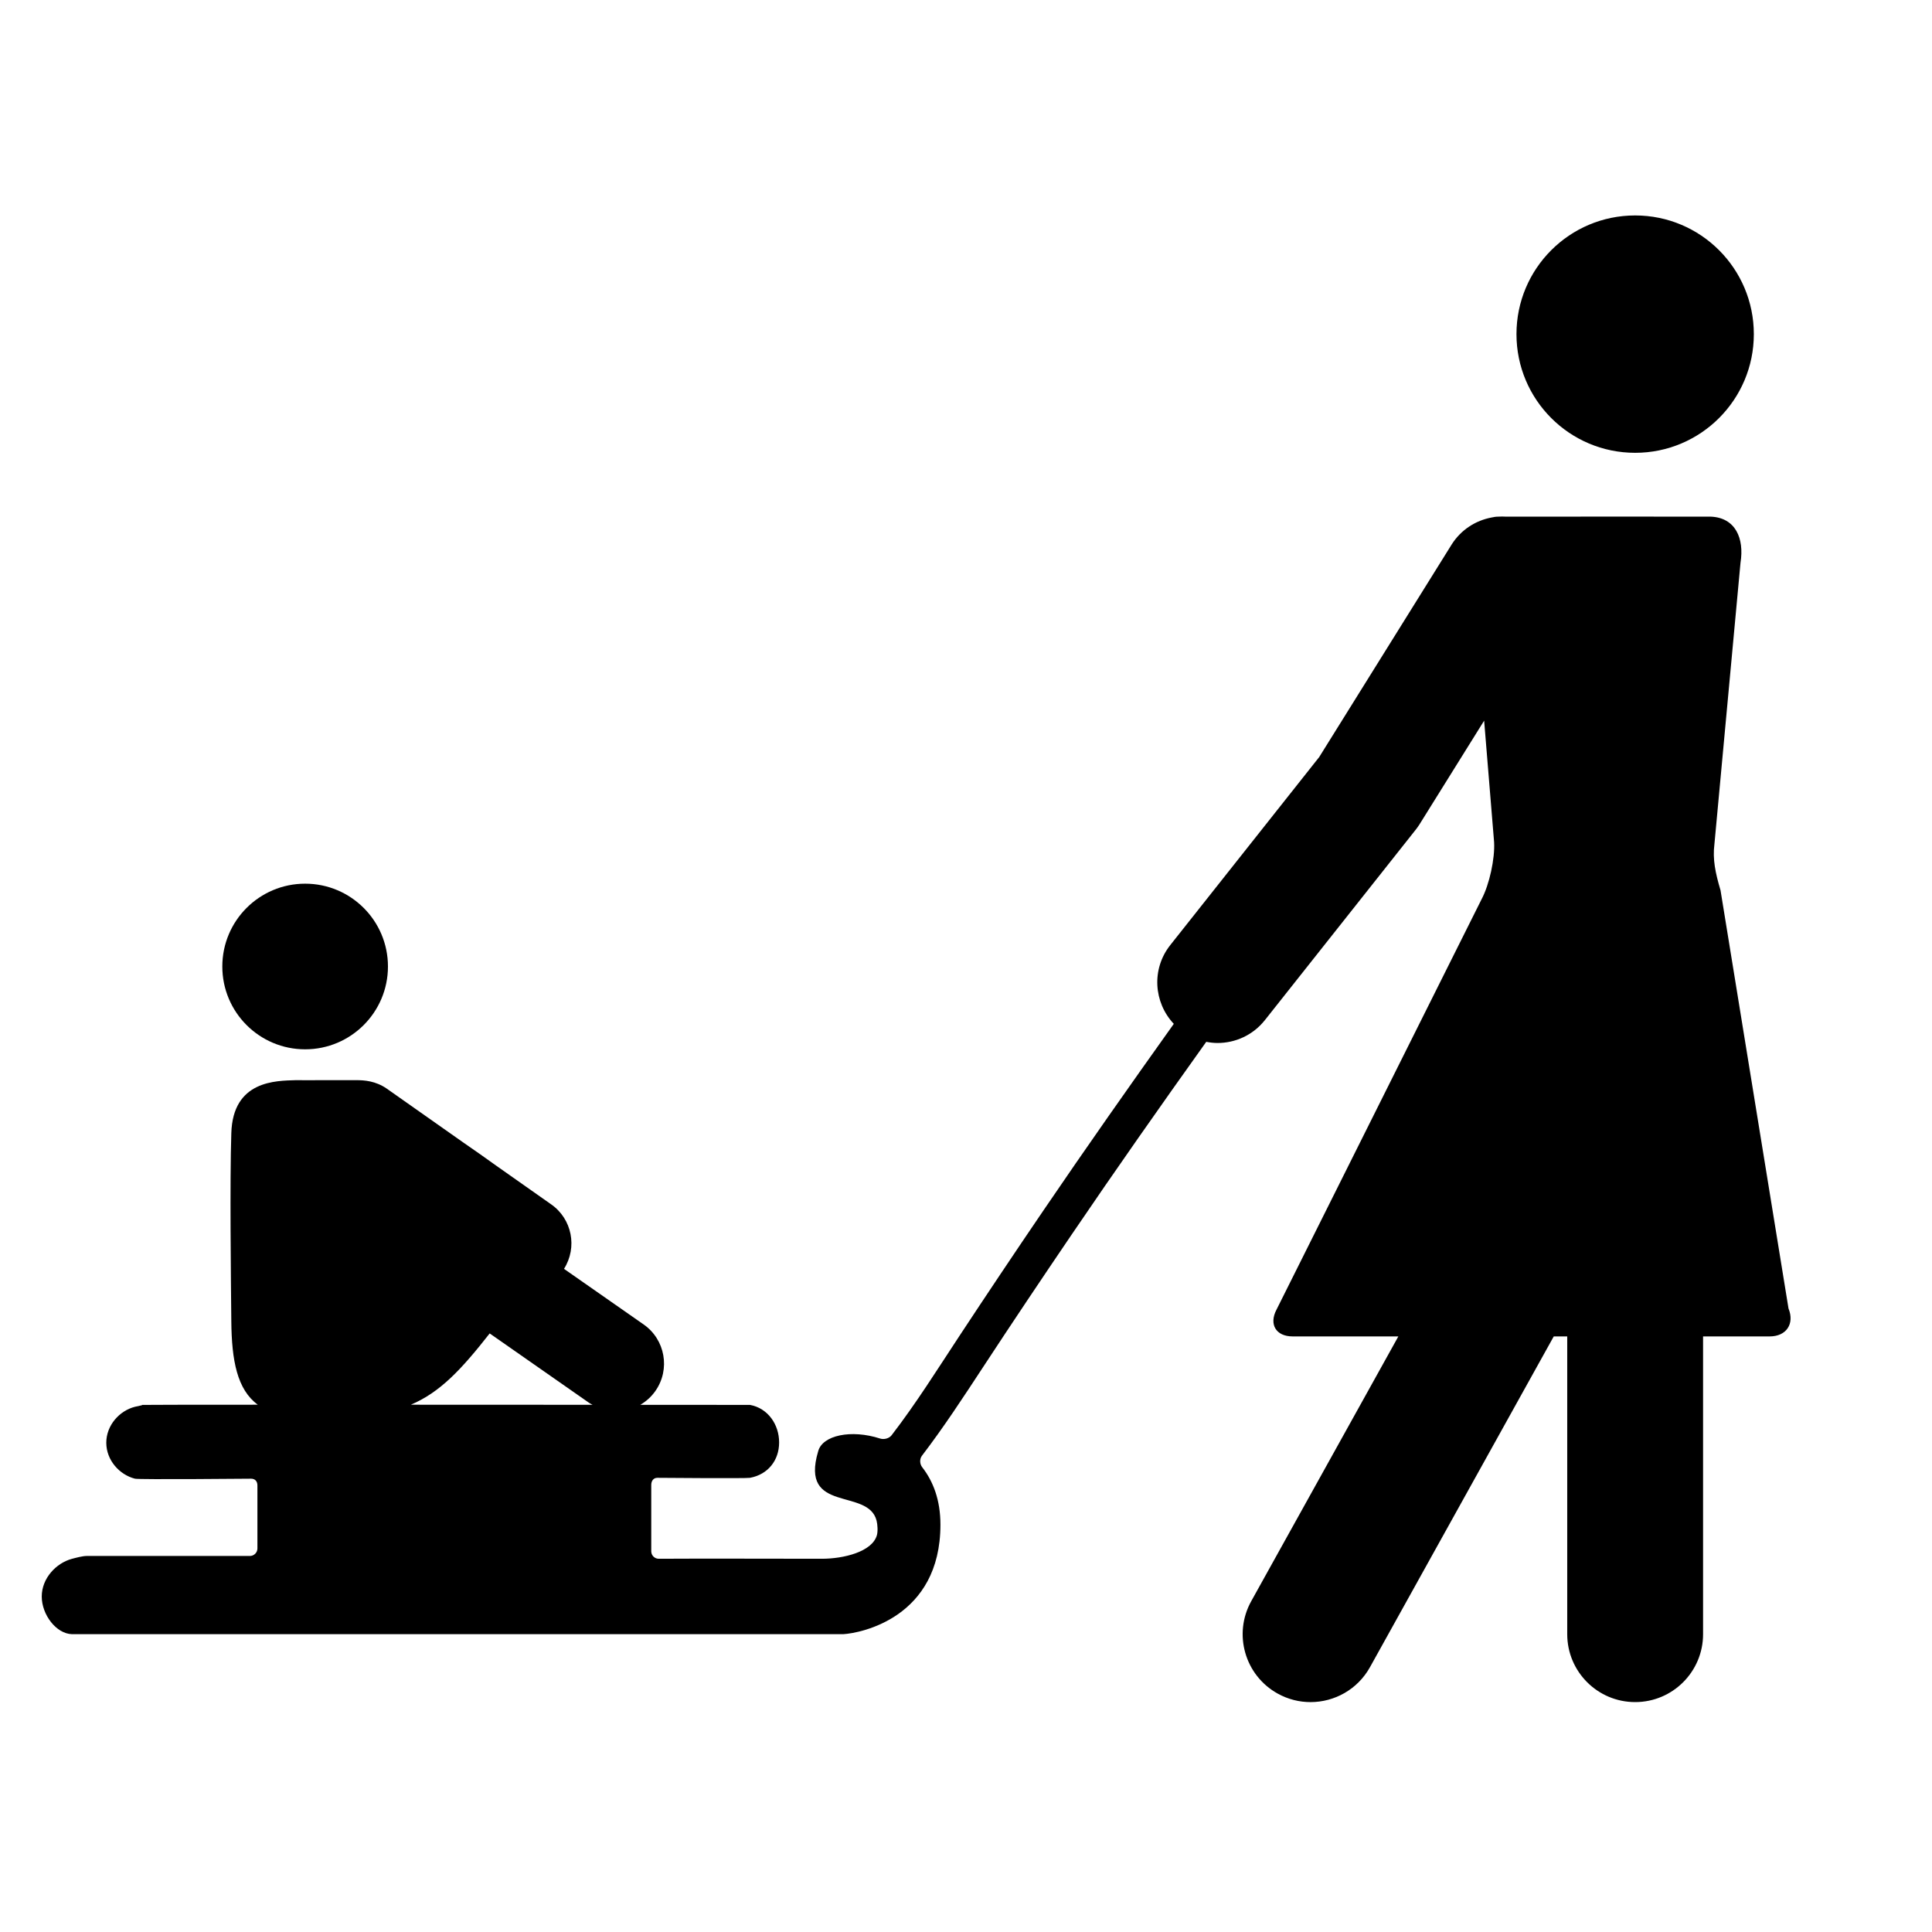 <?xml version="1.0" encoding="iso-8859-1"?>
<!-- Generator: Adobe Illustrator 17.1.0, SVG Export Plug-In . SVG Version: 6.00 Build 0)  -->
<!DOCTYPE svg PUBLIC "-//W3C//DTD SVG 1.1//EN" "http://www.w3.org/Graphics/SVG/1.1/DTD/svg11.dtd">
<svg version="1.1" id="Layer_1" xmlns="http://www.w3.org/2000/svg" xmlns:xlink="http://www.w3.org/1999/xlink" x="0px" y="0px"
	 viewBox="0 0 128 128" style="enable-background:new 0 0 128 128;" xml:space="preserve">
<g>
	<circle cx="20.216" cy="64.033" r="5.487"/>
	<circle cx="108.333" cy="22.137" r="7.863"/>
	<path d="M4.766,108.268h51.109c1.135-0.068,6.431-1.081,6.431-7.256c0-1.631-0.48-2.871-1.207-3.804
		c-0.167-0.213-0.183-0.546-0.017-0.763c1.446-1.892,2.747-3.885,4.054-5.877c1.925-2.936,3.878-5.849,5.849-8.752
		c2.922-4.304,5.91-8.56,8.932-12.792c0.248,0.047,0.498,0.077,0.748,0.077c1.181,0,2.349-0.52,3.139-1.517L93.8,54.963
		c0.085-0.107,0.165-0.22,0.239-0.336l4.289-6.881l0.66,8.048c0.06,1.098-0.31,2.794-0.822,3.768L84.57,86.77
		c-0.511,0.974-0.03,1.771,1.07,1.771h7.004l-9.747,17.542c-1.207,2.173-0.425,4.912,1.748,6.119
		c0.692,0.385,1.442,0.567,2.182,0.567c1.581,0,3.115-0.835,3.938-2.315l12.175-21.913h0.893v19.727c0,2.485,2.015,4.5,4.5,4.5
		s4.5-2.015,4.5-4.5V88.541h4.415c1.1,0,1.66-0.833,1.245-1.852l-4.503-27.702c-0.344-1.156-0.531-2.062-0.406-3.052l1.729-18.654
		c0.26-1.619-0.339-2.986-1.969-3.052c-0.031-0.006-11.094-0.001-13.574,0c-0.166-0.008-0.33-0.012-0.494,0h-0.003
		c-0.158,0-0.308,0.023-0.454,0.057c-1.047,0.198-2.015,0.803-2.633,1.773L87.4,50.158l-9.869,12.46
		c-1.248,1.576-1.104,3.793,0.236,5.215c-2.918,4.09-5.806,8.202-8.632,12.355c-1.886,2.771-3.75,5.557-5.594,8.356
		c-1.451,2.203-2.858,4.452-4.47,6.545c-0.165,0.215-0.505,0.3-0.763,0.218c-1.903-0.618-3.826-0.224-4.104,0.851
		c-1.229,4.148,3.31,2.384,3.871,4.587c0.068,0.263,0.094,0.714,0.02,0.972c-0.318,1.096-2.203,1.555-3.645,1.555
		c-1.414,0-8.818-0.018-10.803,0c-0.272,0.002-0.494-0.215-0.5-0.487v-4.387c-0.004-0.272,0.135-0.489,0.407-0.489
		c0,0,5.87,0.05,6.136,0c1.19-0.22,1.929-1.157,1.929-2.343s-0.739-2.269-1.929-2.488c0,0-2.959-0.002-7.27-0.005
		c0.386-0.224,0.732-0.531,1.004-0.921c1-1.432,0.65-3.404-0.782-4.404l-5.275-3.683c0.897-1.42,0.538-3.305-0.854-4.276
		l-3.61-2.541c-0.714-0.515-1.467-1.043-2.218-1.561l-5.05-3.555c-0.751-0.525-1.52-0.568-2.007-0.568
		c-0.197-0.01-3.831,0.011-4.028,0c-1.295,0.042-4.176-0.001-4.275,3.521c-0.104,3.213-0.025,9.759,0,12.455
		c0.024,2.595,0.385,4.522,1.755,5.526c-4.519,0.001-7.654,0.005-7.654,0.013c0,0.031-0.222,0.059-0.485,0.124
		c-1.031,0.261-1.899,1.229-1.899,2.382c0,1.155,0.868,2.121,1.899,2.382c0.263,0.068,7.695,0,7.695,0
		c0.272,0,0.422,0.185,0.418,0.455v4.174c-0.004,0.272-0.228,0.491-0.498,0.491H5.741c-0.272,0-0.714,0.12-0.974,0.189
		c-1.053,0.283-2.001,1.292-2.001,2.497C2.765,106.977,3.725,108.24,4.766,108.268z M32.443,88.343l6.575,4.591
		c0.077,0.054,0.159,0.091,0.239,0.137c-3.679-0.002-7.923-0.004-12.038-0.005C29.153,92.247,30.561,90.742,32.443,88.343z"/>
</g>
</svg>
